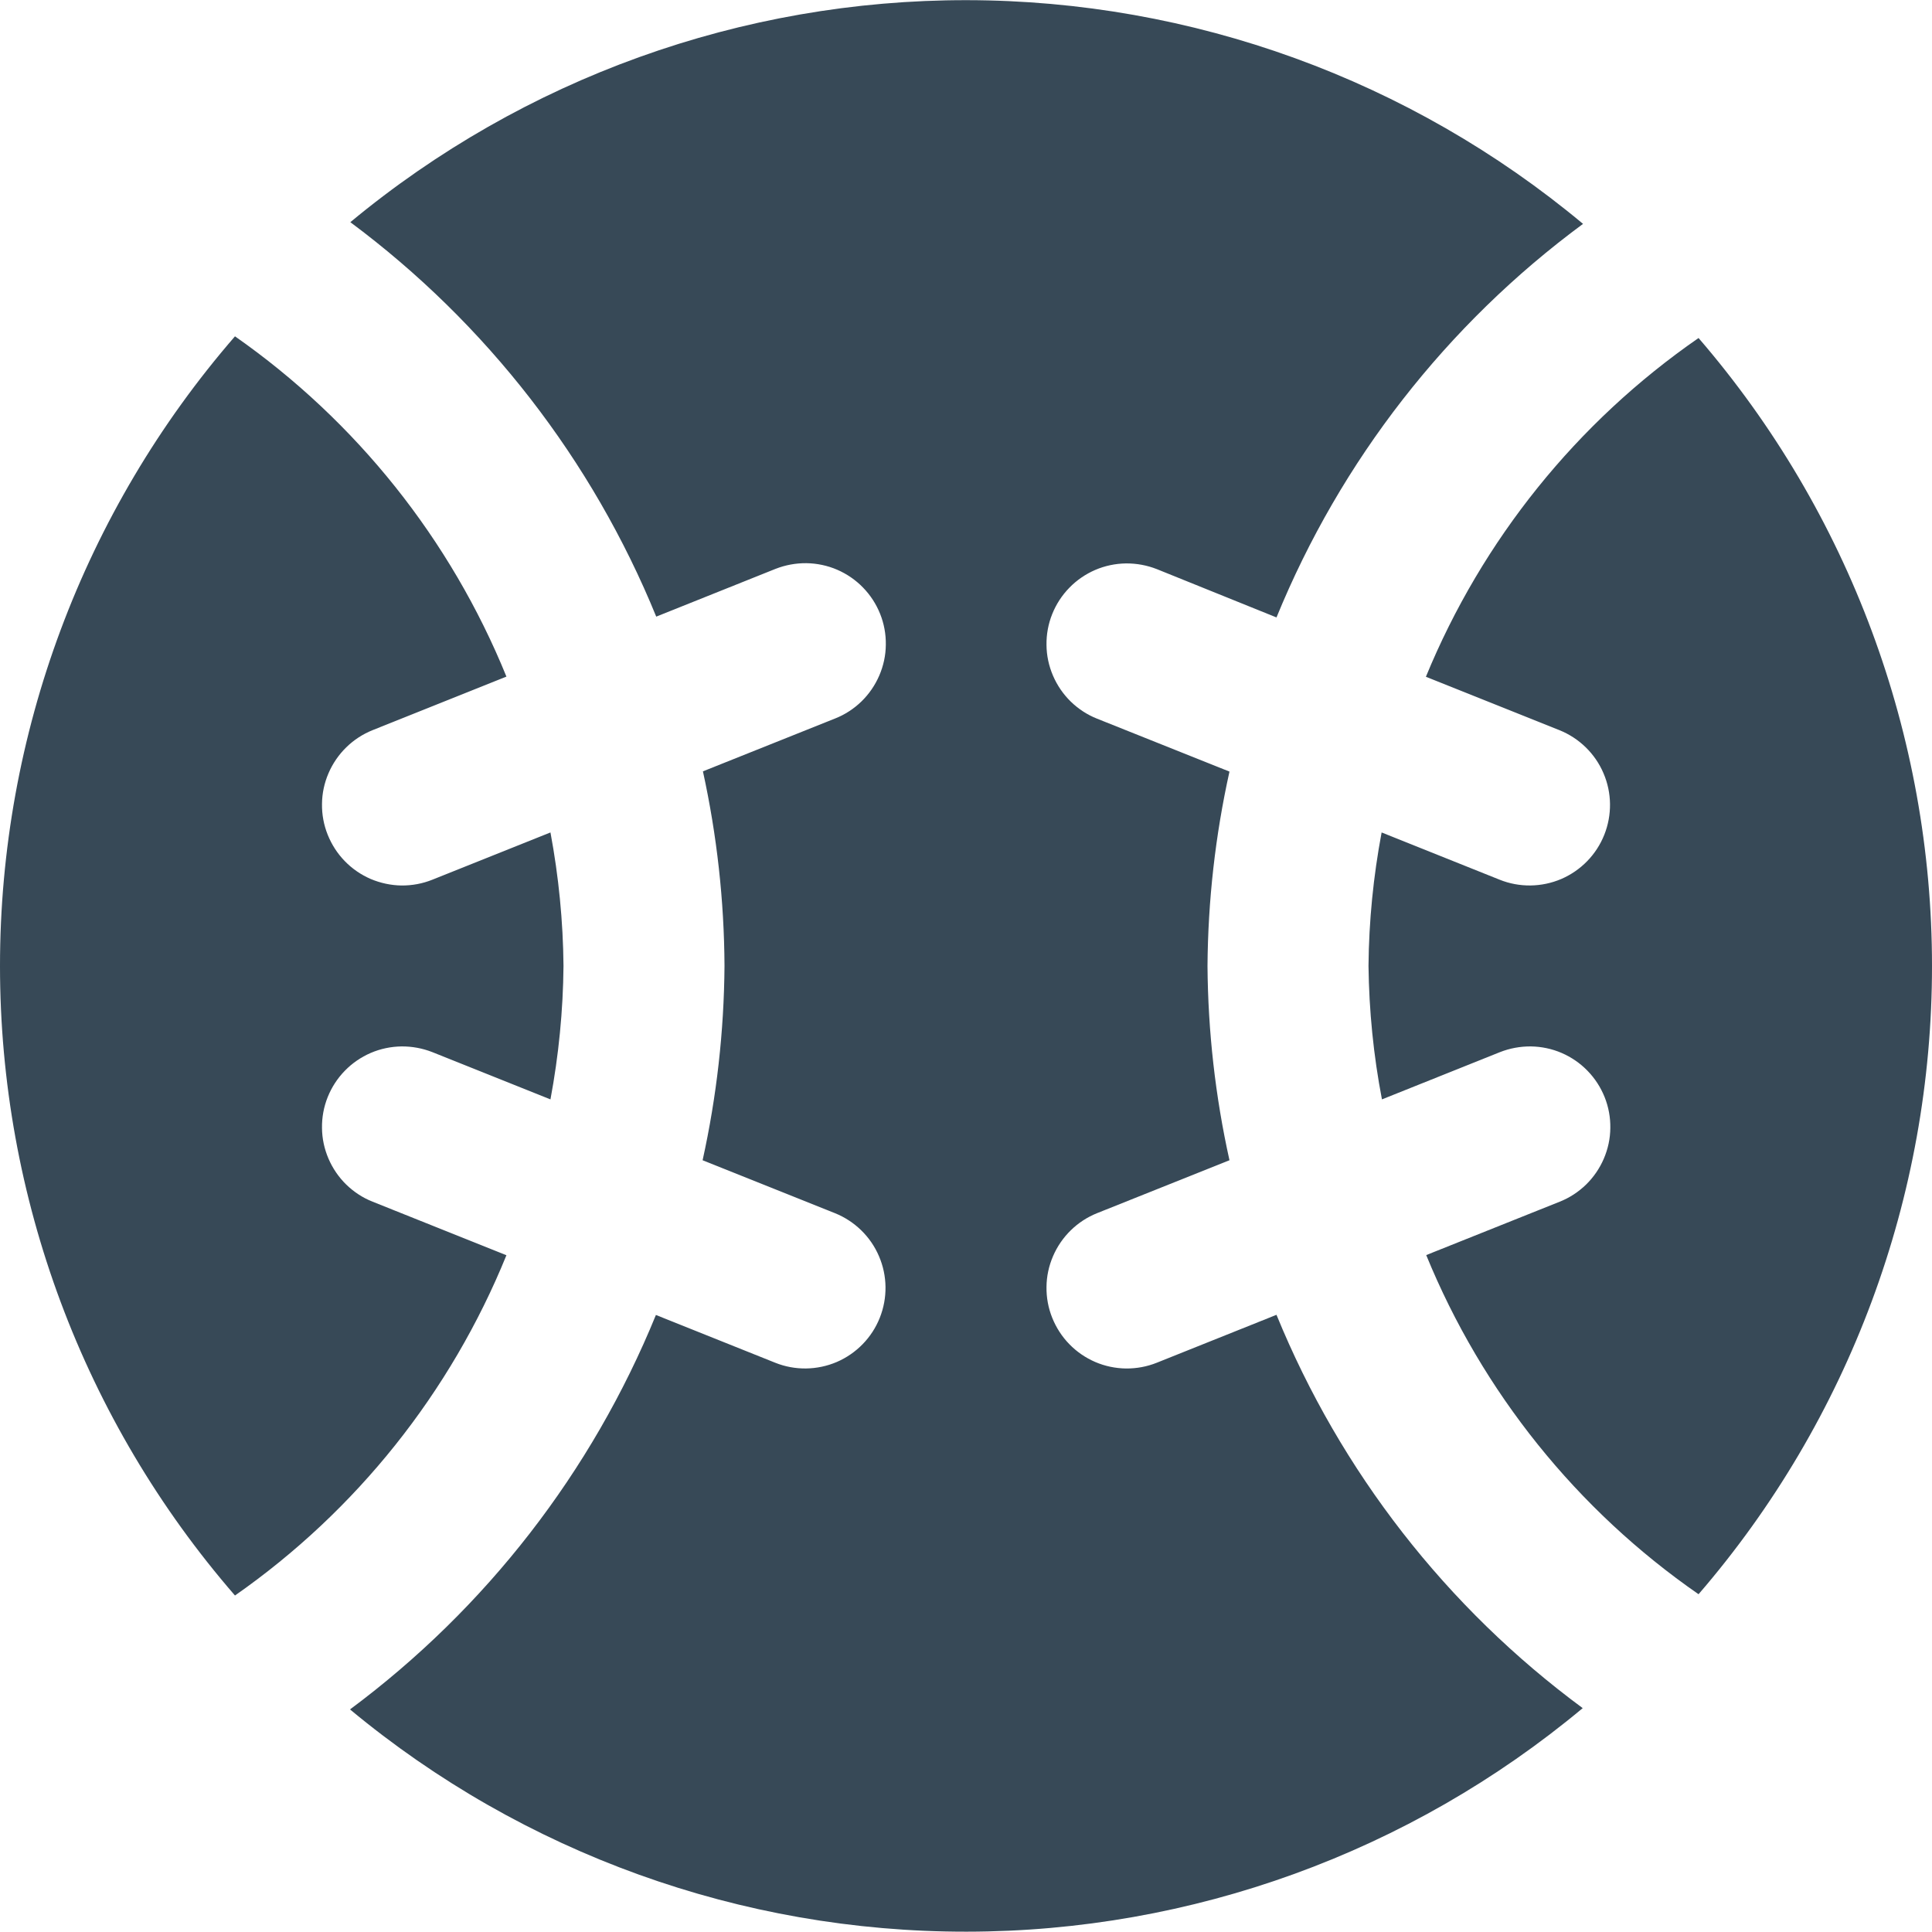 <svg width="24" height="24" viewBox="0 0 24 24" fill="none" xmlns="http://www.w3.org/2000/svg">
<g clip-path="url(#clip0_1178_19771)">
<path d="M24 11.999C24.001 14.865 22.972 17.635 21.1 19.804C19.589 18.757 18.413 17.293 17.717 15.591L19.375 14.928C19.497 14.88 19.608 14.807 19.702 14.716C19.796 14.624 19.871 14.515 19.923 14.394C19.975 14.273 20.003 14.144 20.004 14.012C20.006 13.881 19.982 13.75 19.933 13.628C19.884 13.506 19.812 13.395 19.72 13.301C19.629 13.207 19.519 13.132 19.399 13.08C19.278 13.028 19.148 13.001 19.017 12.999C18.885 12.998 18.755 13.022 18.633 13.07L17.167 13.657C17.062 13.111 17.007 12.556 17 11.999C17.005 11.443 17.06 10.888 17.163 10.341L18.629 10.928C18.875 11.027 19.151 11.023 19.395 10.919C19.638 10.814 19.831 10.617 19.929 10.37C20.027 10.124 20.024 9.849 19.919 9.605C19.815 9.361 19.617 9.169 19.371 9.07L17.713 8.407C18.412 6.707 19.588 5.245 21.1 4.199C22.971 6.368 24 9.136 24 11.999V11.999ZM15.857 16.333L14.371 16.928C14.249 16.977 14.119 17.001 13.987 17C13.856 16.998 13.726 16.971 13.605 16.919C13.485 16.867 13.375 16.792 13.284 16.698C13.192 16.604 13.12 16.492 13.071 16.37C13.022 16.248 12.998 16.118 13 15.987C13.001 15.855 13.029 15.726 13.081 15.605C13.133 15.484 13.208 15.375 13.302 15.283C13.396 15.191 13.507 15.119 13.629 15.07L15.273 14.413C15.097 13.621 15.006 12.812 15 11.999C15.006 11.187 15.097 10.378 15.273 9.585L13.629 8.928C13.507 8.88 13.396 8.807 13.302 8.716C13.208 8.624 13.133 8.515 13.081 8.394C13.029 8.273 13.001 8.144 13 8.012C12.998 7.881 13.022 7.75 13.071 7.628C13.12 7.506 13.192 7.395 13.284 7.301C13.375 7.207 13.485 7.132 13.605 7.08C13.726 7.028 13.856 7.001 13.987 6.999C14.119 6.998 14.249 7.022 14.371 7.07L15.857 7.67C16.654 5.722 17.971 4.031 19.665 2.781C17.517 0.989 14.81 0.006 12.012 0.002C9.215 -0.002 6.505 0.974 4.352 2.76C6.042 4.017 7.356 5.711 8.152 7.66L9.633 7.067C9.755 7.019 9.885 6.995 10.017 6.996C10.148 6.998 10.278 7.025 10.399 7.077C10.519 7.129 10.629 7.204 10.72 7.298C10.812 7.392 10.884 7.503 10.933 7.625C10.982 7.747 11.006 7.878 11.004 8.009C11.003 8.141 10.975 8.27 10.923 8.391C10.871 8.512 10.796 8.621 10.702 8.713C10.608 8.804 10.497 8.877 10.375 8.925L8.732 9.582C8.906 10.377 8.996 11.187 9 11.999C8.994 12.811 8.903 13.62 8.728 14.413L10.371 15.07C10.617 15.169 10.815 15.361 10.919 15.605C11.024 15.849 11.027 16.124 10.929 16.37C10.831 16.617 10.638 16.814 10.395 16.919C10.151 17.023 9.875 17.027 9.629 16.928L8.148 16.335C7.352 18.285 6.038 19.979 4.348 21.235C6.5 23.023 9.21 23.999 12.007 23.996C14.805 23.994 17.513 23.011 19.661 21.219C17.969 19.971 16.653 18.28 15.857 16.333V16.333ZM6.291 15.593L4.629 14.928C4.507 14.88 4.396 14.807 4.302 14.716C4.208 14.624 4.133 14.515 4.081 14.394C4.029 14.273 4.001 14.144 4 14.012C3.998 13.881 4.022 13.75 4.071 13.628C4.12 13.506 4.192 13.395 4.284 13.301C4.375 13.207 4.485 13.132 4.605 13.08C4.726 13.028 4.856 13.001 4.987 12.999C5.119 12.998 5.249 13.022 5.371 13.07L6.838 13.657C6.94 13.111 6.995 12.556 7 11.999C6.995 11.443 6.94 10.888 6.838 10.341L5.371 10.928C5.249 10.977 5.119 11.001 4.987 11C4.856 10.998 4.726 10.97 4.605 10.919C4.485 10.867 4.375 10.792 4.284 10.698C4.192 10.604 4.12 10.492 4.071 10.37C4.022 10.248 3.998 10.118 4 9.987C4.001 9.855 4.029 9.726 4.081 9.605C4.133 9.484 4.208 9.375 4.302 9.283C4.396 9.191 4.507 9.119 4.629 9.07L6.291 8.405C5.598 6.701 4.427 5.233 2.919 4.178C1.036 6.349 0 9.126 0 11.999C0 14.873 1.036 17.65 2.919 19.82C4.427 18.766 5.598 17.298 6.291 15.593V15.593Z" fill="#374957"/>
</g>
<defs>
<clipPath id="clip0_1178_19771">
<rect width="24" height="24" fill="white"/>
</clipPath>
</defs>
</svg>

